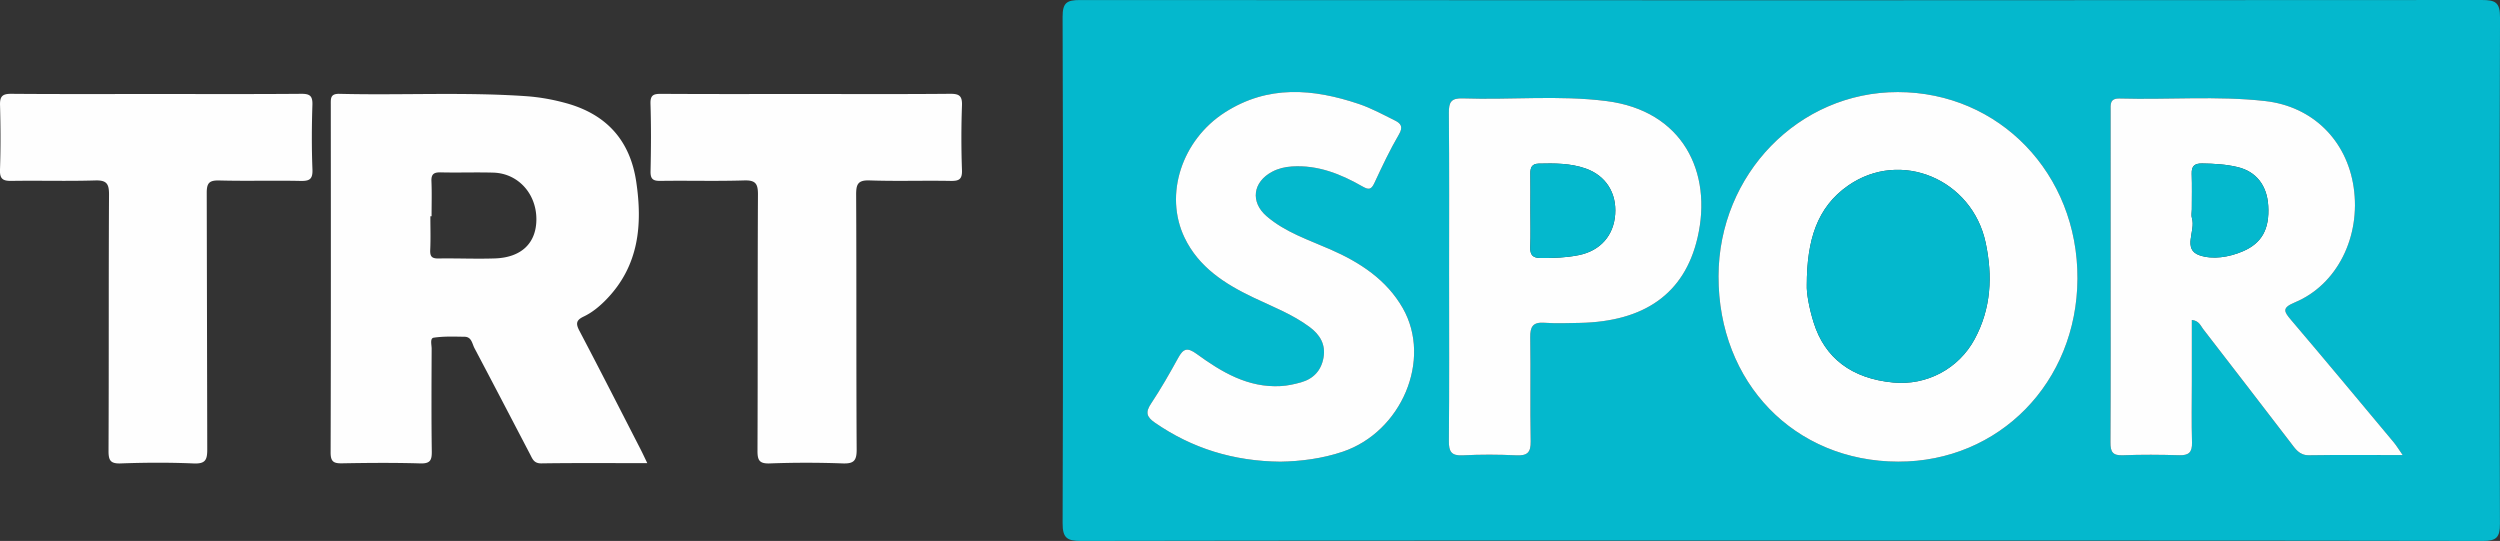 <svg viewBox="0 0 841.47 182.07" xmlns="http://www.w3.org/2000/svg">
    <rect x="0" y="0" width="841.47" height="182.07" fill="#333333" stroke="none"/>
    <g clip-rule="evenodd" fill-rule="evenodd">
        <path d="M599.74 181.97c-78.64 0-157.28-.042-235.92.105-4.706.009-6.17-1.056-6.156-5.968.175-56.813.176-113.63-.004-170.44-.015-4.744 1.417-5.658 5.84-5.655 157.28.11 314.56.113 471.84-.01 4.628-.003 6.15.84 6.133 5.871-.202 56.813-.183 113.63-.027 170.44.013 4.578-1.194 5.771-5.786 5.763-78.64-.146-157.28-.105-235.92-.105zm-21.313-89.001c-.079 35.87 25.56 62.335 60.465 62.413 34 .076 60.212-26.687 60.356-61.622.146-35.296-26.294-62.744-60.465-62.772-33.338-.028-60.28 27.64-60.356 61.981zm230.29 60.204c-1.362-1.948-2.106-3.2-3.029-4.305-11.476-13.739-22.918-27.507-34.519-41.14-2.465-2.896-3.185-4.099 1.247-5.945 14.26-5.94 22.266-22.166 19.784-38.816-2.356-15.823-13.867-27.173-29.785-28.957-16.273-1.823-32.628-.378-48.937-.859-3.504-.104-3.071 2.116-3.071 4.287.006 16.662.003 33.325.003 49.987.001 20.494.059 40.989-.06 61.483-.019 3.147.704 4.464 4.126 4.329 6.321-.249 12.664-.201 18.99-.01 3.24.099 4.429-.98 4.333-4.284-.198-6.826-.061-13.661-.061-20.493v-20.755c2.442.263 2.948 1.952 3.789 3.034 9.871 12.699 19.617 25.496 29.438 38.234 1.583 2.053 2.903 4.321 6.218 4.269 10.158-.163 20.318-.059 31.534-.059zm-320.97-60.232c0 18.485.089 36.971-.075 55.454-.032 3.63.831 5.065 4.705 4.862 5.979-.312 11.996-.289 17.978-.002 3.69.176 4.932-.899 4.856-4.719-.231-11.652.033-23.314-.148-34.969-.056-3.596.886-5.202 4.738-4.931 3.977.279 7.99.126 11.985.044 21.532-.44 35.174-9.702 39.581-28.649 5.145-22.123-5.004-42.751-30.625-46.014-16.062-2.046-32.273-.338-48.404-.906-3.896-.137-4.699 1.269-4.667 4.874.166 18.319.077 36.638.076 54.956zm-56.709 62.458c6.7-.134 13.925-.988 20.95-3.368 19.749-6.688 30.088-30.946 20.181-48.31-5.463-9.575-14.362-15.373-24.292-19.735-7.418-3.26-15.251-5.802-21.53-11.202-5.574-4.793-4.657-11.525 1.846-14.972 2.106-1.117 4.31-1.629 6.685-1.78 8.677-.554 16.342 2.508 23.631 6.679 2.104 1.204 3.008 1.254 4.1-1.099 2.585-5.565 5.217-11.138 8.305-16.43 1.49-2.556.525-3.674-1.375-4.619-4.005-1.991-7.98-4.165-12.197-5.583-15.362-5.167-30.564-6.449-45.077 2.867-14.424 9.26-20.52 27.628-13.551 42.153 4.776 9.953 13.565 15.578 23.19 20.159 6.426 3.059 13.126 5.619 18.906 9.913 3.44 2.557 5.451 5.82 4.68 10.266-.755 4.354-3.382 7.176-7.596 8.359-2.224.625-4.538 1.13-6.836 1.255-10.988.597-19.877-4.714-28.249-10.817-3.25-2.368-4.547-1.757-6.254 1.348-2.875 5.229-5.841 10.428-9.143 15.392-1.942 2.919-1.475 4.465 1.31 6.389 12.561 8.677 26.441 12.971 42.316 13.135z" fill="#04b8cd"/>
        <path d="M217.87 155.89c-12.373 0-24.017-.095-35.657.077-2.498.037-2.971-1.488-3.793-3.058-6.226-11.92-12.437-23.845-18.72-35.733-.789-1.495-.949-3.792-3.317-3.827-3.47-.05-6.986-.198-10.39.311-1.35.203-.7 2.404-.705 3.693-.042 11.496-.119 22.993.046 34.486.043 2.98-.431 4.243-3.846 4.14-8.764-.266-17.545-.188-26.315-.031-2.797.05-3.9-.475-3.89-3.648.117-39.024.085-78.05.057-117.08-.002-2.104-.164-3.712 2.926-3.635 20.86.52 41.743-.639 62.594.773 4.688.318 9.292 1.143 13.822 2.404 13.49 3.76 21.398 12.526 23.464 26.387 2.178 14.618.88 28.405-10.114 39.694-2.234 2.294-4.711 4.349-7.575 5.706-2.567 1.219-2.698 2.393-1.429 4.806 6.96 13.235 13.743 26.564 20.578 39.864.672 1.31 1.288 2.652 2.264 4.667zm-72.607-83.091h-.406c0 3.78.127 7.564-.049 11.335-.1 2.17.538 2.902 2.752 2.866 6.345-.102 12.701.199 19.041-.02 8.98-.308 13.979-5.24 13.94-13.298-.043-8.572-6.212-15.333-14.464-15.576-5.892-.173-11.796.06-17.69-.086-2.305-.057-3.274.53-3.168 2.994.168 3.921.045 7.856.045 11.785zm126.37-41.157c16.026 0 32.053.08 48.078-.069 3.054-.029 4.203.584 4.08 3.905a303.097 303.097 0 0 0-.003 21.765c.111 3.157-1.018 3.702-3.856 3.65-9.067-.172-18.149.153-27.21-.167-3.988-.14-4.572 1.3-4.554 4.862.145 28.574.004 57.15.175 85.724.023 3.809-1.004 4.802-4.737 4.667a336.55 336.55 0 0 0-24.486.003c-3.567.131-4.173-1.076-4.158-4.333.126-28.726.005-57.452.157-86.178.02-3.71-.868-4.862-4.698-4.74-9.364.298-18.746.013-28.118.154-2.552.039-3.393-.649-3.335-3.273.166-7.557.218-15.122-.02-22.675-.096-3.064 1.13-3.364 3.697-3.349 16.33.106 32.66.053 48.988.054zm-218.81 0c16.181 0 32.362.07 48.543-.065 2.913-.024 3.883.671 3.785 3.72-.234 7.251-.27 14.523.014 21.77.132 3.383-1.11 3.894-4.101 3.83-9.07-.19-18.15.09-27.217-.151-3.375-.09-4.283.789-4.264 4.234l.173 86.198c.019 3.61-.592 4.984-4.576 4.814-8.152-.35-16.335-.307-24.492-.01-3.538.13-4.176-.996-4.16-4.297.135-28.732.008-57.467.164-86.198.02-3.7-.86-4.868-4.675-4.752-9.368.286-18.75.003-28.125.149-2.842.045-4.004-.576-3.897-3.73.246-7.25.214-14.52.013-21.773-.084-2.993.834-3.829 3.818-3.804 16.332.138 32.664.065 48.997.065z" fill="#fefefe" stroke-width=".908"/>
        <path d="M578.43 92.97c.076-34.341 27.019-62.009 60.356-61.981 34.171.028 60.61 27.477 60.465 62.772-.145 34.936-26.356 61.698-60.356 61.622-34.906-.078-60.544-26.543-60.465-62.413zm29.71 2.948c-.115 2.686.768 7.712 2.331 12.69 3.742 11.918 12.783 18.806 26.758 20.14 11.259 1.075 22.017-4.619 27.397-14.587 5.569-10.316 6.119-21.232 3.722-32.474-4.549-21.335-28.583-31.519-46.265-19.234-10.589 7.355-13.913 18.537-13.943 33.465zm200.58 57.256c-11.216 0-21.376-.104-31.532.06-3.314.053-4.635-2.216-6.218-4.269-9.821-12.738-19.567-25.535-29.438-38.234-.841-1.082-1.347-2.771-3.789-3.034v20.755c0 6.832-.138 13.667.061 20.493.096 3.304-1.093 4.383-4.333 4.284-6.326-.191-12.669-.239-18.99.01-3.422.135-4.145-1.182-4.126-4.329.118-20.494.061-40.989.06-61.483 0-16.662.003-33.325-.003-49.987 0-2.171-.433-4.391 3.071-4.287 16.309.481 32.663-.964 48.937.859 15.918 1.784 27.429 13.134 29.785 28.957 2.481 16.65-5.524 32.876-19.784 38.816-4.432 1.847-3.712 3.049-1.247 5.945 11.601 13.633 23.043 27.4 34.519 41.14.92 1.103 1.664 2.355 3.027 4.304zm-70.978-82.709c0 .999-.247 2.077.042 2.984 1.331 4.185-3.328 10.478 2.585 12.485 4.378 1.487 9.853.68 14.65-1.396 6.203-2.682 8.934-7.389 8.446-15.295-.42-6.827-4.036-11.498-10.307-13.005-3.896-.936-7.887-1.161-11.902-1.216-2.539-.035-3.644.812-3.555 3.448.136 3.996.036 7.997.041 11.995zm-250 22.477c.001-18.318.09-36.638-.076-54.955-.032-3.605.771-5.011 4.667-4.874 16.131.568 32.343-1.14 48.404.906 25.621 3.263 35.77 23.891 30.625 46.014-4.407 18.947-18.049 28.209-39.581 28.649-3.995.082-8.009.235-11.985-.044-3.853-.271-4.794 1.335-4.738 4.931.182 11.654-.083 23.316.148 34.969.075 3.819-1.166 4.895-4.856 4.719-5.981-.287-11.998-.311-17.978.002-3.874.203-4.737-1.232-4.705-4.862.164-18.484.075-36.969.075-55.455zm27.375-22.168c0 4.156.112 8.315-.042 12.466-.096 2.568.841 3.575 3.423 3.601 4.338.042 8.669-.115 12.901-.972 7.296-1.475 11.743-6.62 12.26-13.732.52-7.158-3.134-13.046-10.006-15.441-5.082-1.772-10.445-1.755-15.782-1.62-2.225.057-2.785 1.284-2.763 3.233.048 4.155.015 8.31.009 12.465zM431.033 155.4c-15.875-.164-29.755-4.458-42.317-13.136-2.784-1.924-3.251-3.47-1.31-6.389 3.302-4.964 6.268-10.163 9.143-15.392 1.707-3.104 3.004-3.716 6.254-1.348 8.372 6.104 17.261 11.414 28.249 10.817 2.298-.125 4.612-.63 6.836-1.255 4.214-1.184 6.841-4.005 7.596-8.359.771-4.445-1.239-7.709-4.68-10.266-5.78-4.294-12.48-6.854-18.906-9.913-9.625-4.581-18.414-10.206-23.19-20.159-6.969-14.525-.873-32.894 13.551-42.153 14.513-9.316 29.715-8.034 45.077-2.867 4.217 1.418 8.192 3.592 12.197 5.583 1.9.945 2.865 2.063 1.375 4.619-3.088 5.292-5.72 10.864-8.305 16.43-1.092 2.353-1.996 2.303-4.1 1.099-7.289-4.171-14.954-7.232-23.631-6.679-2.375.151-4.578.663-6.685 1.78-6.503 3.446-7.42 10.179-1.846 14.972 6.279 5.4 14.112 7.942 21.53 11.202 9.93 4.362 18.829 10.16 24.292 19.735 9.907 17.363-.432 41.621-20.181 48.31-7.024 2.381-14.249 3.235-20.949 3.369z" fill="#fefefe"/>
        <path d="M608.14 95.92c.03-14.928 3.354-26.109 13.943-33.465 17.682-12.284 41.716-2.101 46.265 19.234 2.397 11.241 1.848 22.157-3.722 32.474-5.381 9.968-16.139 15.662-27.397 14.587-13.975-1.334-23.016-8.222-26.758-20.14-1.564-4.978-2.447-10.005-2.331-12.69zm129.6-25.453c-.002-3.998.098-7.999-.037-11.993-.089-2.637 1.016-3.483 3.555-3.448 4.016.055 8.007.28 11.902 1.216 6.271 1.507 9.887 6.178 10.307 13.005.487 7.906-2.243 12.613-8.446 15.295-4.798 2.075-10.272 2.883-14.65 1.396-5.913-2.008-1.254-8.301-2.585-12.485-.29-.909-.043-1.987-.046-2.986zm-222.62.309c.003-4.155.036-8.311-.012-12.466-.022-1.949.538-3.177 2.763-3.233 5.337-.135 10.7-.152 15.782 1.62 6.872 2.396 10.525 8.283 10.006 15.441-.517 7.112-4.964 12.258-12.26 13.732-4.232.856-8.563 1.014-12.901.972-2.582-.025-3.519-1.032-3.423-3.601.154-4.149.042-8.308.045-12.465z" fill="#04b8cd"/>
    </g>
</svg>
